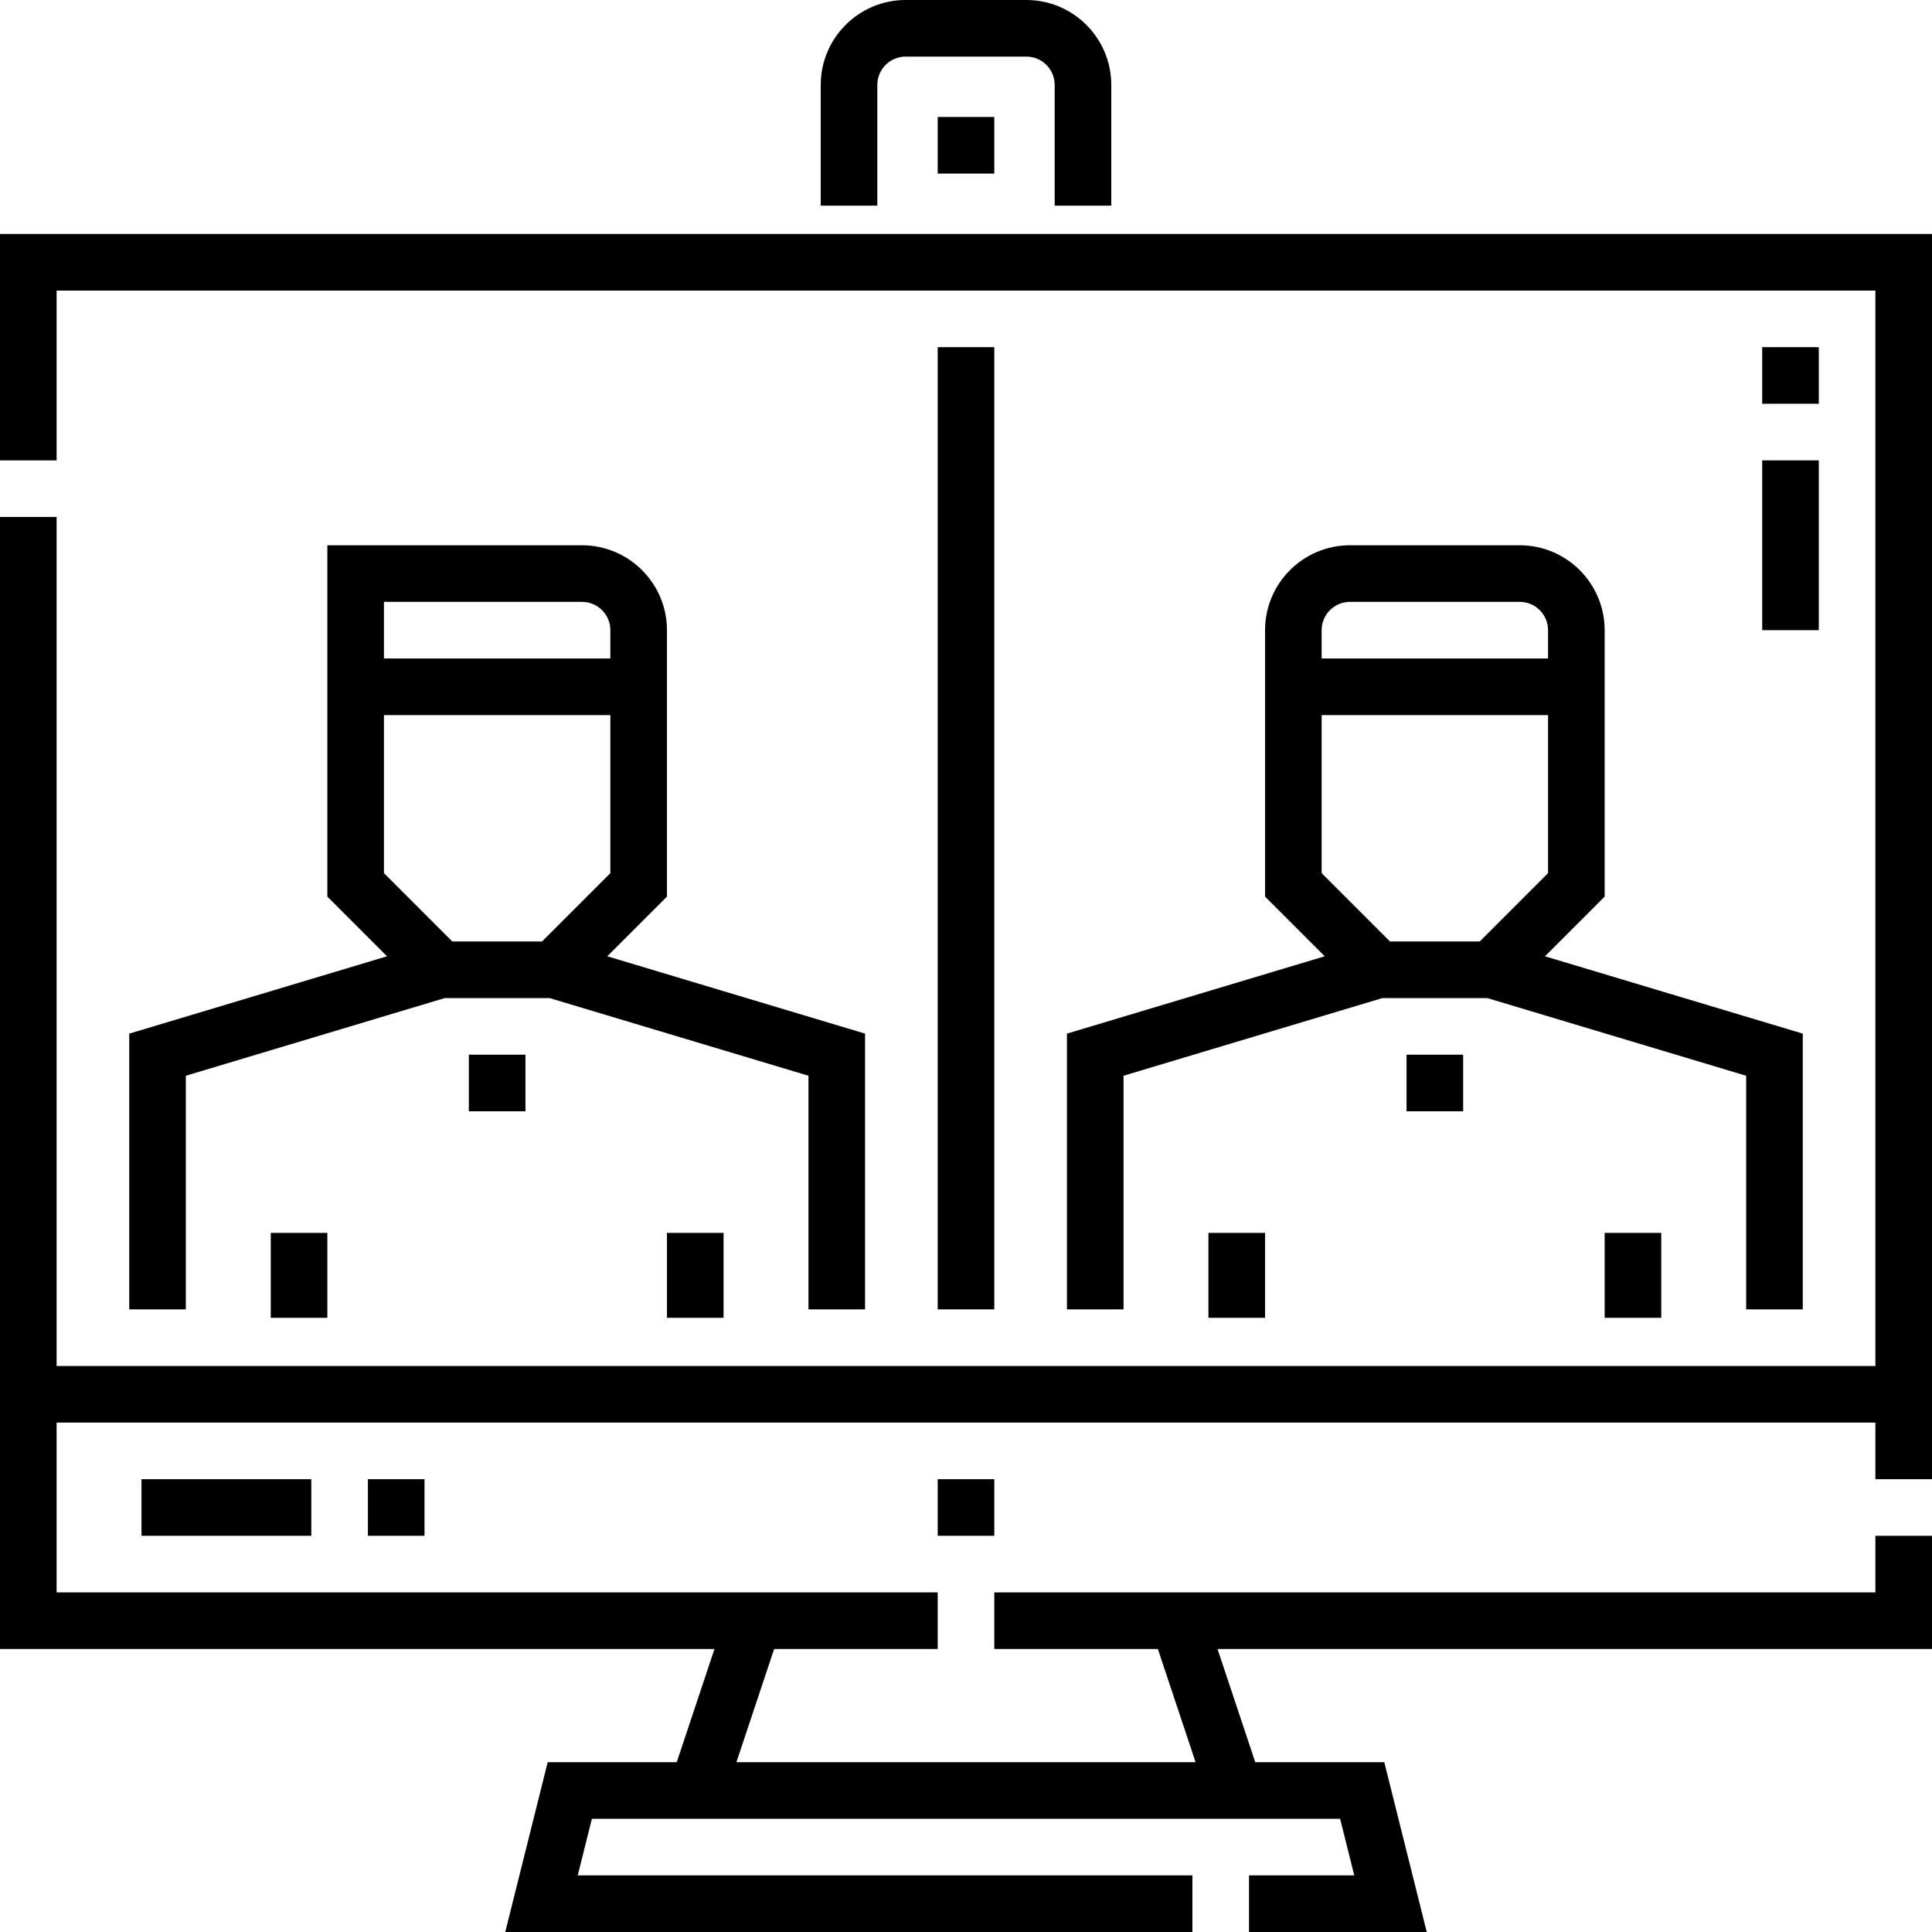 <?xml version="1.0" encoding="UTF-8"?>
<svg width="512px" height="512px" viewBox="0 0 512 512" version="1.1" xmlns="http://www.w3.org/2000/svg" xmlns:xlink="http://www.w3.org/1999/xlink">
    <!-- Generator: Sketch 60.1 (88133) - https://sketch.com -->
    <title>icon / telepresence</title>
    <desc>Created with Sketch.</desc>
    <g id="Symbols" stroke="none" stroke-width="1" fill="none" fill-rule="evenodd">
        <g id="icon-/-telepresence" fill="#000000" fill-rule="nonzero">
            <g>
                <polygon id="Path" points="512 392.001 512 62 0 62 0 122 15 122 15 77 497 77 497 362.002 15 362.002 15 137 0 137 0 437.001 189.344 437.001 179.344 467 145.145 467 133.895 512 316 512 316 497 153.105 497 156.855 482 355.145 482 358.895 497 331.001 497 331.001 512 378.105 512 366.855 467 332.657 467 322.657 437.001 512 437.001 512 407.001 497 407.001 497 422.001 263.5 422.001 263.5 437.001 306.845 437.001 316.845 467 195.156 467 205.156 437.001 248.5 437.001 248.5 422.001 15 422.001 15 377.002 497 377.002 497 392.001"></polygon>
                <polygon id="Path" points="37.5 392.001 82.5 392.001 82.5 407.001 37.5 407.001"></polygon>
                <polygon id="Path" points="97.5 392.001 112.5 392.001 112.5 407.001 97.5 407.001"></polygon>
                <polygon id="Path" points="372.75 279.502 387.75 279.502 387.75 294.502 372.75 294.502"></polygon>
                <polygon id="Path" points="124.25 279.502 139.25 279.502 139.25 294.502 124.25 294.502"></polygon>
                <polygon id="Path" points="467 122 482 122 482 167 467 167"></polygon>
                <polygon id="Path" points="467 92 482 92 482 107 467 107"></polygon>
                <polygon id="Path" points="248.5 392.001 263.5 392.001 263.5 407.001 248.5 407.001"></polygon>
                <polygon id="Path" points="248.5 31 263.5 31 263.5 46 248.5 46"></polygon>
                <polygon id="Path" points="176.75 326.73 191.75 326.73 191.75 349.23 176.75 349.23"></polygon>
                <polygon id="Path" points="71.75 326.73 86.75 326.73 86.75 349.23 71.75 349.23"></polygon>
                <path d="M34.251,347.002 L49.251,347.002 L49.251,285.082 L117.851,264.502 L145.65,264.502 L214.25,285.082 L214.25,347.002 L229.25,347.002 L229.25,273.922 L160.933,253.427 L176.751,237.609 L176.751,167.003 C176.751,154.597 166.657,144.503 154.251,144.503 L86.751,144.503 L86.751,237.609 L102.569,253.427 L34.251,273.922 L34.251,347.002 L34.251,347.002 Z M101.75,159.502 L154.25,159.502 C158.386,159.502 161.75,162.866 161.75,167.002 L161.75,174.502 L101.75,174.502 L101.75,159.502 Z M101.75,189.502 L161.75,189.502 L161.75,231.396 L143.644,249.502 L119.857,249.502 L101.751,231.396 L101.751,189.502 L101.75,189.502 Z" id="Shape"></path>
                <polygon id="Path" points="320.25 326.73 335.25 326.73 335.25 349.23 320.25 349.23"></polygon>
                <polygon id="Path" points="425.25 326.73 440.25 326.73 440.25 349.23 425.25 349.23"></polygon>
                <path d="M282.751,347.002 L297.751,347.002 L297.751,285.082 L366.351,264.502 L394.15,264.502 L462.75,285.082 L462.75,347.002 L477.75,347.002 L477.75,273.922 L409.433,253.427 L425.251,237.609 L425.251,167.003 C425.251,154.597 415.157,144.503 402.751,144.503 L357.751,144.503 C345.345,144.503 335.251,154.597 335.251,167.003 L335.251,237.609 L351.069,253.427 L282.751,273.922 L282.751,347.002 L282.751,347.002 Z M350.25,167.002 C350.25,162.866 353.614,159.502 357.75,159.502 L402.75,159.502 C406.886,159.502 410.25,162.866 410.25,167.002 L410.25,174.502 L350.25,174.502 L350.25,167.002 Z M350.25,189.502 L410.25,189.502 L410.25,231.396 L392.144,249.502 L368.357,249.502 L350.251,231.396 L350.251,189.502 L350.25,189.502 Z" id="Shape"></path>
                <polygon id="Path" points="248.5 92 263.5 92 263.5 347.002 248.5 347.002"></polygon>
                <path d="M232.5,22.5 C232.5,18.364 235.864,15 240,15 L272,15 C276.136,15 279.5,18.364 279.5,22.5 L279.5,54.501 L294.5,54.501 L294.5,22.5 C294.5,10.094 284.406,0 272,0 L240,0 C227.594,0 217.5,10.094 217.5,22.5 L217.5,54.501 L232.5,54.501 L232.5,22.5 Z" id="Path"></path>
            </g>
        </g>
    </g>
</svg>